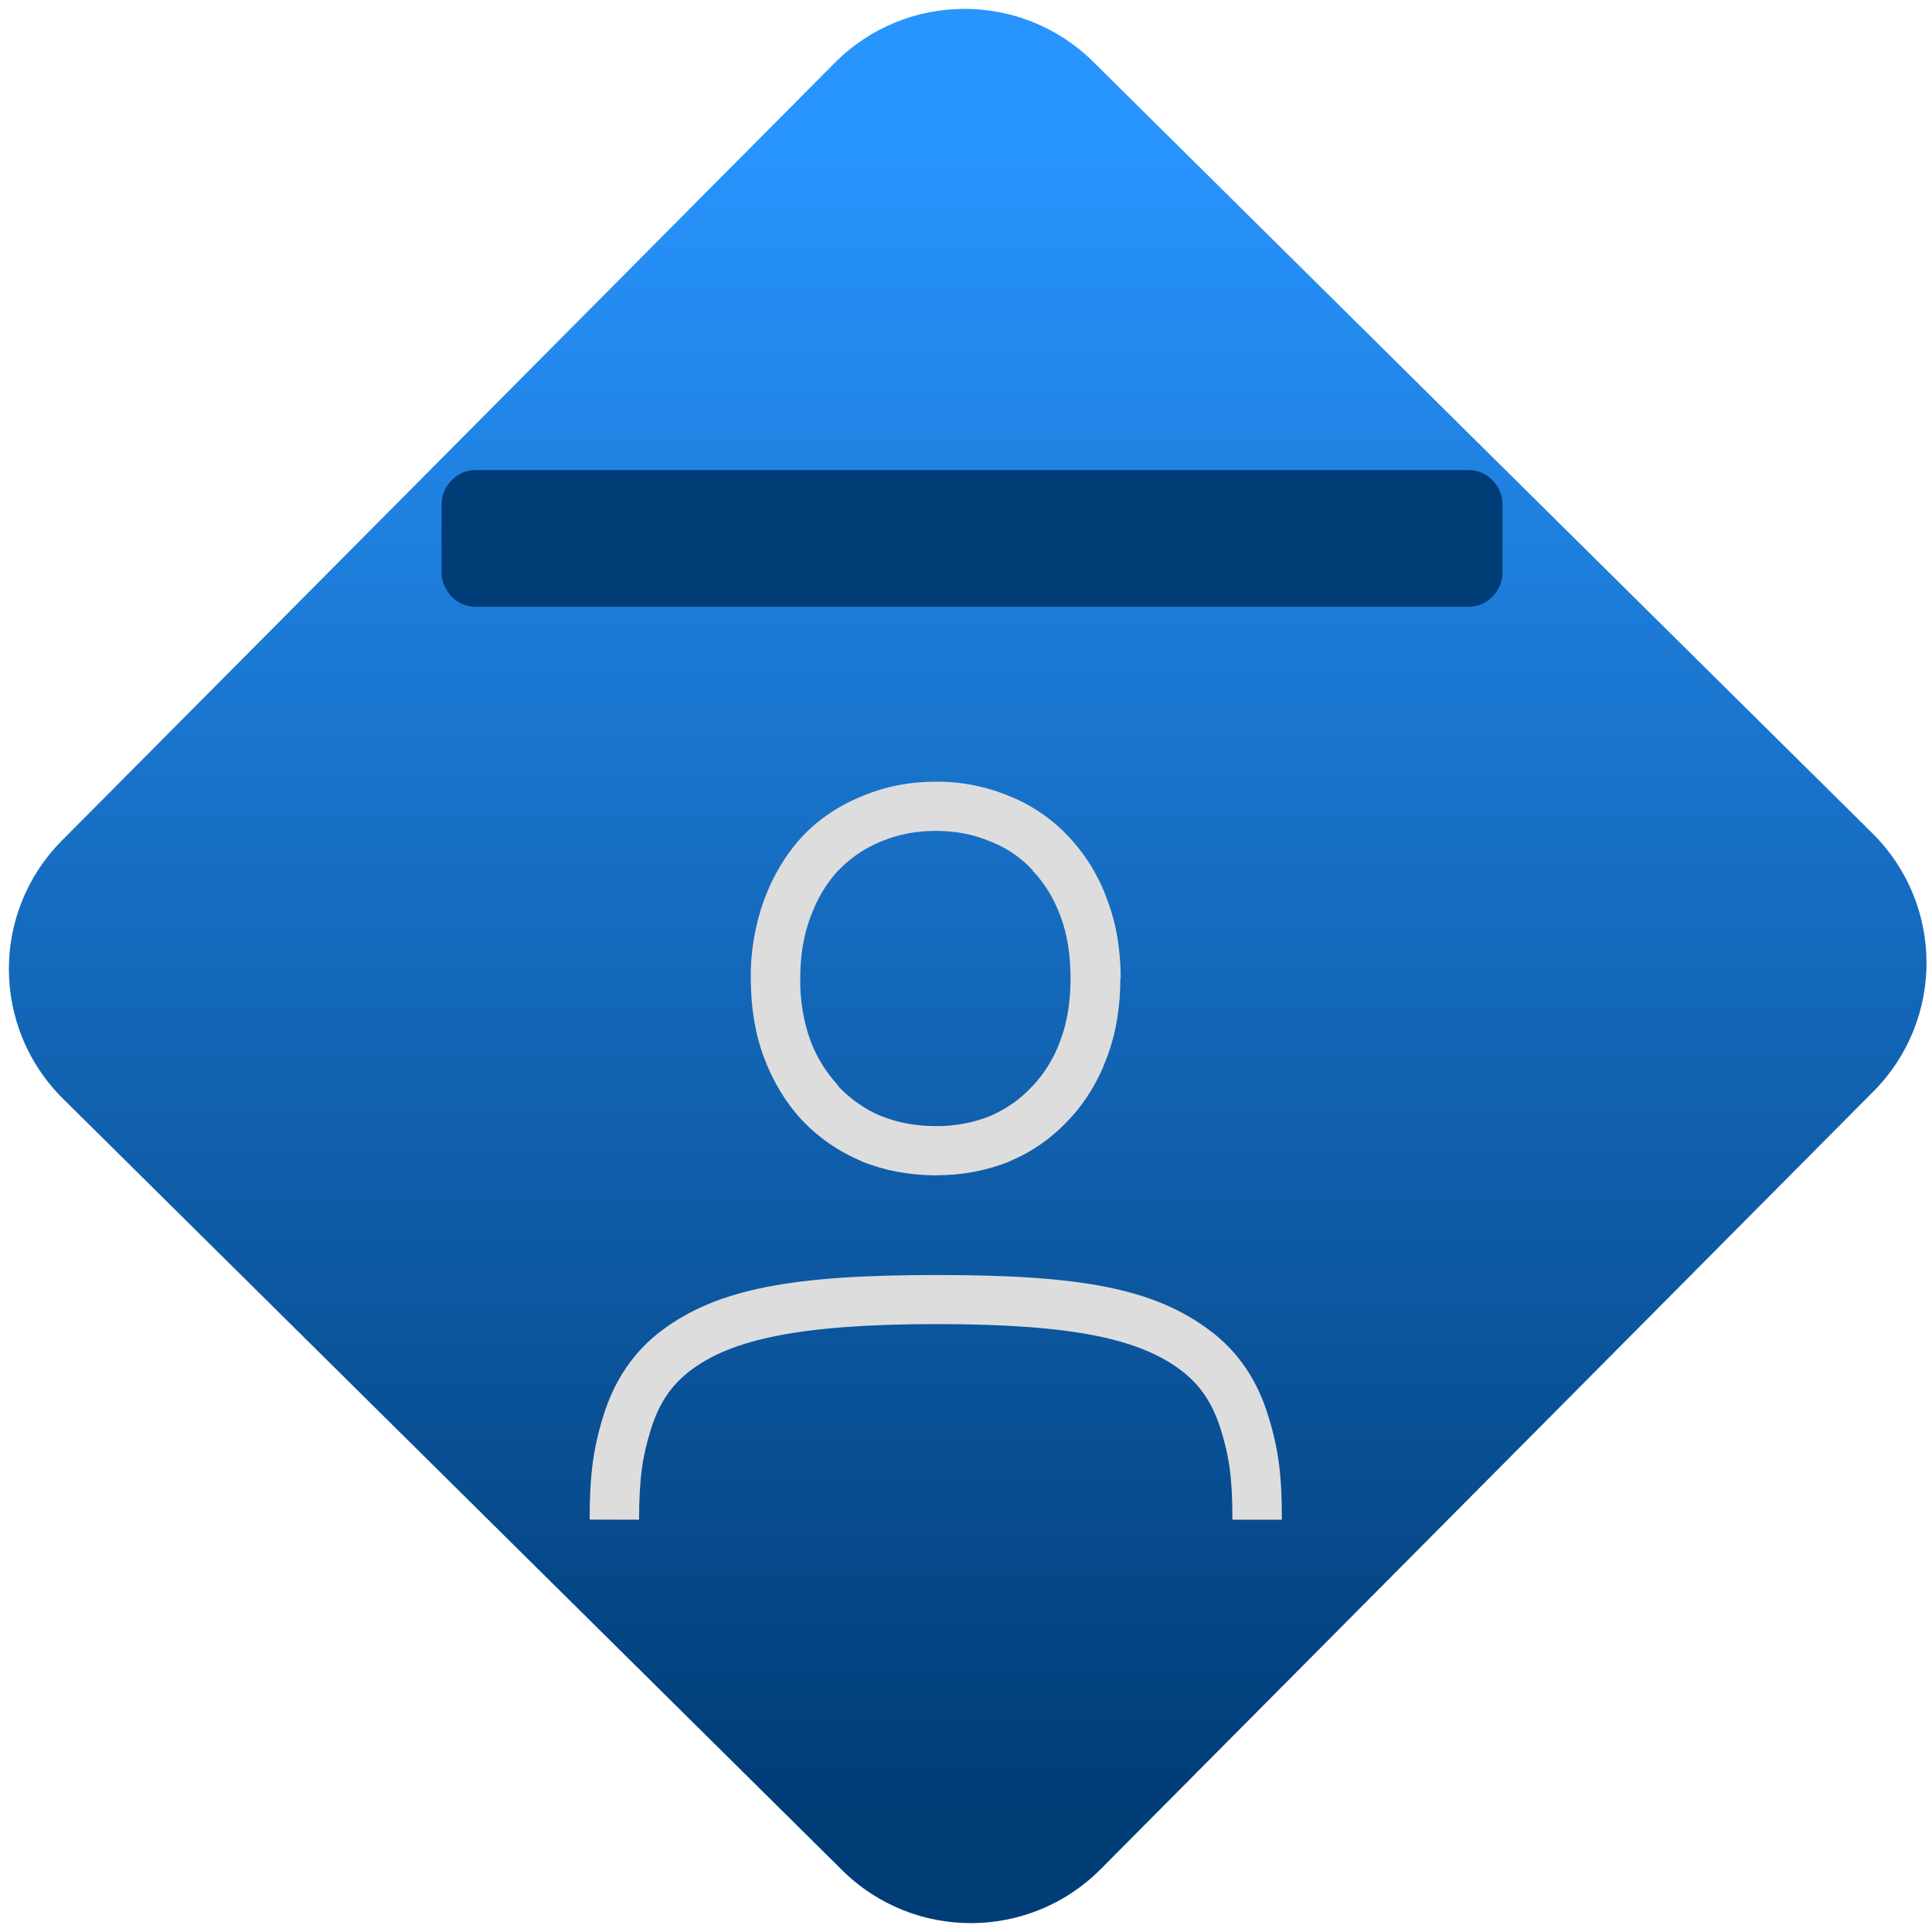 <svg xmlns="http://www.w3.org/2000/svg" xmlns:xlink="http://www.w3.org/1999/xlink" width="64" height="64" viewBox="0 0 64 64"><defs><linearGradient id="linear-pattern-0" gradientUnits="userSpaceOnUse" x1="0" y1="0" x2="0" y2="1" gradientTransform="matrix(60, 0, 0, 56, 0, 4)"><stop offset="0" stop-color="#2895ff" stop-opacity="1"/><stop offset="1" stop-color="#003c76" stop-opacity="1"/></linearGradient></defs><path fill-rule="nonzero" fill="url(#linear-pattern-0)" fill-opacity="1" d="M 36.219 2.051 L 62.027 27.605 C 64.402 29.957 64.418 33.785 62.059 36.156 L 36.461 61.918 C 34.105 64.289 30.27 64.305 27.895 61.949 L 2.086 36.395 C -0.289 34.043 -0.305 30.215 2.051 27.844 L 27.652 2.082 C 30.008 -0.289 33.844 -0.305 36.219 2.051 Z M 36.219 2.051 "/><path fill-rule="nonzero" fill="#003c76" fill-opacity="1" d="M 49.773 18.965 C 49.773 19.57 49.262 20.098 48.676 20.098 L 15.727 20.098 C 15.141 20.098 14.629 19.57 14.629 18.965 L 14.629 16.703 C 14.629 16.102 15.141 15.574 15.727 15.574 L 48.676 15.574 C 49.262 15.574 49.773 16.102 49.773 16.703 Z M 49.773 18.965 "/><g transform="matrix(1.008,0,0,1.003,-2.337,-0.007)"><path fill-rule="nonzero" fill="rgb(86.667%, 86.667%, 86.667%)" fill-opacity="1" d="M 33.07 25.824 C 32.211 25.824 31.395 25.984 30.641 26.305 C 29.895 26.609 29.23 27.055 28.68 27.637 L 28.68 27.645 L 28.676 27.645 C 28.137 28.23 27.723 28.93 27.43 29.727 C 27.129 30.559 26.98 31.441 26.992 32.324 C 26.992 33.27 27.133 34.148 27.43 34.945 C 27.723 35.727 28.137 36.422 28.676 37.004 L 28.68 37.008 C 29.23 37.59 29.887 38.043 30.633 38.359 L 30.645 38.367 C 31.395 38.672 32.211 38.824 33.07 38.824 C 33.93 38.824 34.742 38.672 35.492 38.367 L 35.492 38.363 C 36.227 38.055 36.883 37.594 37.426 37.008 C 37.977 36.43 38.402 35.73 38.691 34.945 C 38.992 34.148 39.137 33.27 39.137 32.324 L 39.148 32.324 C 39.148 31.395 39.008 30.52 38.707 29.727 C 38.434 28.953 38.004 28.246 37.441 27.645 C 36.902 27.059 36.234 26.602 35.5 26.305 C 34.73 25.98 33.902 25.816 33.07 25.824 Z M 33.07 27.449 C 33.73 27.449 34.32 27.566 34.859 27.797 L 34.879 27.805 L 34.895 27.809 C 35.43 28.027 35.879 28.34 36.254 28.746 L 36.254 28.762 C 36.645 29.172 36.953 29.676 37.18 30.289 L 37.18 30.297 C 37.391 30.867 37.492 31.52 37.5 32.25 L 37.5 32.324 C 37.5 33.109 37.387 33.789 37.164 34.375 L 37.164 34.379 C 36.961 34.941 36.648 35.457 36.238 35.891 L 36.223 35.898 L 36.223 35.902 C 35.844 36.316 35.387 36.637 34.844 36.871 C 34.281 37.094 33.68 37.207 33.07 37.199 C 32.402 37.199 31.809 37.082 31.266 36.863 L 31.262 36.863 C 30.734 36.637 30.285 36.316 29.898 35.918 L 29.816 35.801 L 29.805 35.793 C 29.438 35.379 29.148 34.898 28.953 34.379 C 28.719 33.723 28.605 33.023 28.617 32.324 C 28.617 31.559 28.73 30.887 28.953 30.293 L 28.957 30.289 L 28.957 30.285 C 29.18 29.672 29.484 29.172 29.859 28.762 L 29.879 28.746 C 30.27 28.34 30.723 28.027 31.258 27.805 L 31.266 27.801 L 31.281 27.797 C 31.816 27.57 32.41 27.449 33.07 27.449 Z M 44.445 50.199 L 42.82 50.199 C 42.82 48.793 42.707 48.086 42.438 47.219 C 42.168 46.355 41.773 45.75 41.117 45.254 C 39.797 44.262 37.688 43.738 33.117 43.738 C 28.547 43.738 26.352 44.262 25.031 45.254 C 24.375 45.75 23.977 46.352 23.707 47.219 C 23.438 48.09 23.324 48.793 23.32 50.199 L 21.695 50.195 C 21.699 48.711 21.809 47.855 22.156 46.738 C 22.504 45.621 23.121 44.664 24.055 43.957 C 25.922 42.547 28.434 42.117 33.117 42.117 C 37.801 42.117 40.23 42.547 42.094 43.961 C 43.027 44.664 43.645 45.621 43.988 46.742 C 44.336 47.859 44.445 48.711 44.445 50.199 Z M 44.445 50.199 "/></g></svg>
